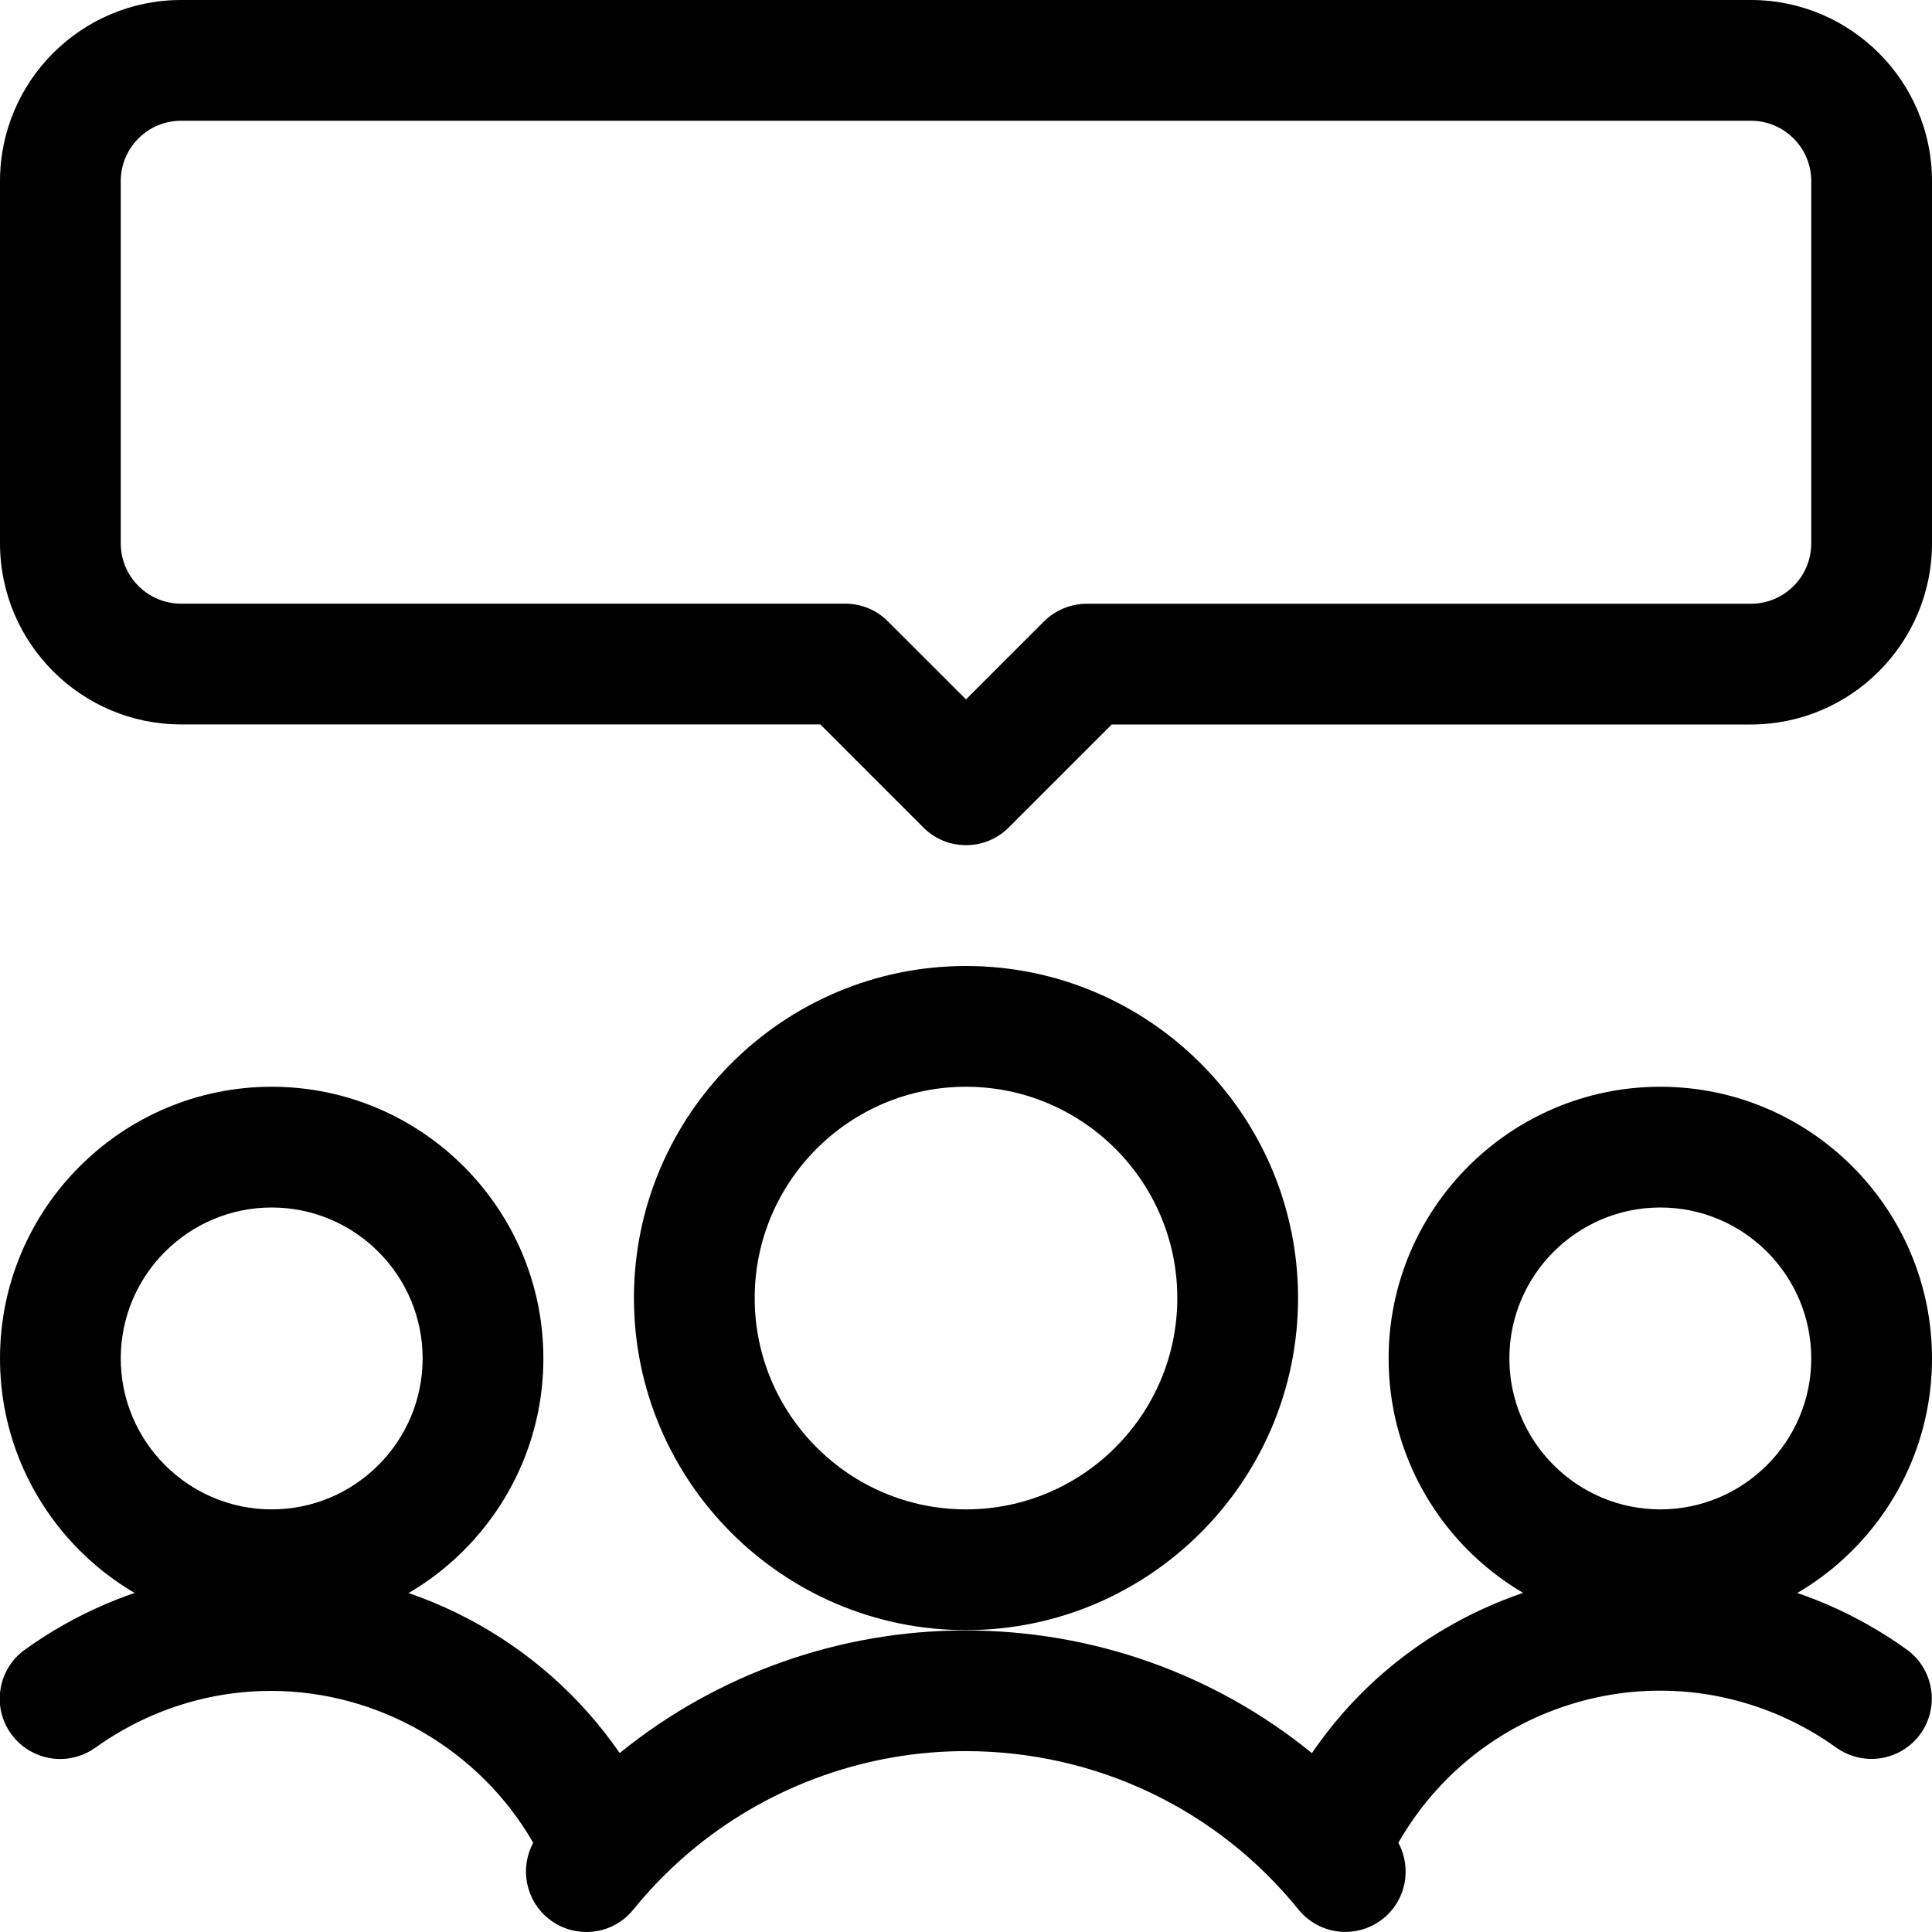 <?xml version="1.0" encoding="utf-8"?>
<!-- Generator: Adobe Illustrator 22.1.0, SVG Export Plug-In . SVG Version: 6.00 Build 0)  -->
<svg version="1.1" id="Regular" xmlns="http://www.w3.org/2000/svg" xmlns:xlink="http://www.w3.org/1999/xlink" x="0px" y="0px"
	 viewBox="0 0 24 24" style="enable-background:new 0 0 24 24;" xml:space="preserve">
<title>multiple-chat</title>
<g>
	<path d="M12,10.499c-0.2,0-0.389-0.078-0.53-0.22l-1.28-1.28H2.25C1.009,8.999,0,7.989,0,6.749V2.25C0,1.009,1.009,0,2.25,0h19.5
		C22.99,0,24,1.009,24,2.25v4.5C24,7.99,22.99,9,21.75,9H13.81l-1.28,1.28C12.388,10.421,12.2,10.499,12,10.499z M2.25,1.5
		C1.836,1.5,1.5,1.836,1.5,2.25v4.499c0,0.414,0.336,0.75,0.75,0.75h8.25c0.2,0,0.389,0.078,0.53,0.22L12,8.688l0.969-0.969
		C13.109,7.58,13.302,7.5,13.5,7.5h8.25c0.414,0,0.75-0.336,0.75-0.75v-4.5c0-0.414-0.336-0.75-0.75-0.75H2.25z"/>
	<path d="M3.375,20.25C1.514,20.25,0,18.736,0,16.875S1.514,13.5,3.375,13.5s3.375,1.514,3.375,3.375S5.236,20.25,3.375,20.25z
		 M3.375,15C2.341,15,1.5,15.841,1.5,16.875s0.841,1.875,1.875,1.875s1.875-0.841,1.875-1.875S4.409,15,3.375,15z"/>
	<path d="M20.625,20.25c-1.861,0-3.375-1.514-3.375-3.375s1.514-3.375,3.375-3.375S24,15.014,24,16.875S22.486,20.25,20.625,20.25z
		 M20.625,15c-1.034,0-1.875,0.841-1.875,1.875s0.841,1.875,1.875,1.875s1.875-0.841,1.875-1.875S21.659,15,20.625,15z"/>
	<path d="M16.714,23.999c-0.227,0-0.44-0.101-0.583-0.277c-1.013-1.252-2.521-1.969-4.137-1.969c-1.212,0-2.398,0.42-3.34,1.182
		c-0.288,0.233-0.553,0.498-0.787,0.787c-0.143,0.177-0.355,0.278-0.583,0.278c-0.171,0-0.339-0.059-0.472-0.167
		c-0.285-0.231-0.357-0.629-0.188-0.941c-0.663-1.154-1.917-1.887-3.258-1.887c-0.505,0-0.999,0.102-1.467,0.302
		c-0.251,0.108-0.491,0.243-0.714,0.403c-0.129,0.092-0.28,0.141-0.438,0.141c-0.241,0-0.468-0.117-0.609-0.312
		c-0.117-0.163-0.164-0.361-0.131-0.559c0.032-0.198,0.14-0.371,0.303-0.488c0.31-0.223,0.646-0.413,0.999-0.564
		c0.656-0.281,1.349-0.424,2.058-0.424c1.738,0,3.358,0.861,4.331,2.273c0.003-0.003,0.007-0.005,0.01-0.008
		c1.208-0.977,2.728-1.515,4.282-1.515c1.583,0,3.096,0.538,4.307,1.524c0.584-0.855,1.396-1.507,2.372-1.898
		c0.628-0.251,1.285-0.379,1.953-0.379c0.709,0,1.404,0.144,2.065,0.426c0.353,0.151,0.689,0.341,0.999,0.564
		c0.335,0.241,0.412,0.711,0.171,1.047c-0.141,0.196-0.368,0.312-0.609,0.312l0,0c-0.158,0-0.309-0.049-0.438-0.141
		c-0.221-0.159-0.462-0.295-0.714-0.403c-0.472-0.202-0.968-0.304-1.474-0.304c-0.477,0-0.946,0.091-1.396,0.271
		c-0.785,0.314-1.436,0.885-1.855,1.619c0.169,0.312,0.098,0.71-0.187,0.94C17.053,23.939,16.885,23.999,16.714,23.999z"/>
	<path d="M12,20.25c-2.275,0-4.125-1.851-4.125-4.125S9.725,12,12,12c2.274,0,4.125,1.851,4.125,4.125S14.274,20.25,12,20.25z
		 M12,13.5c-1.447,0-2.625,1.177-2.625,2.625S10.552,18.75,12,18.75c1.448,0,2.625-1.177,2.625-2.625S13.447,13.5,12,13.5z"/>
</g>
</svg>
